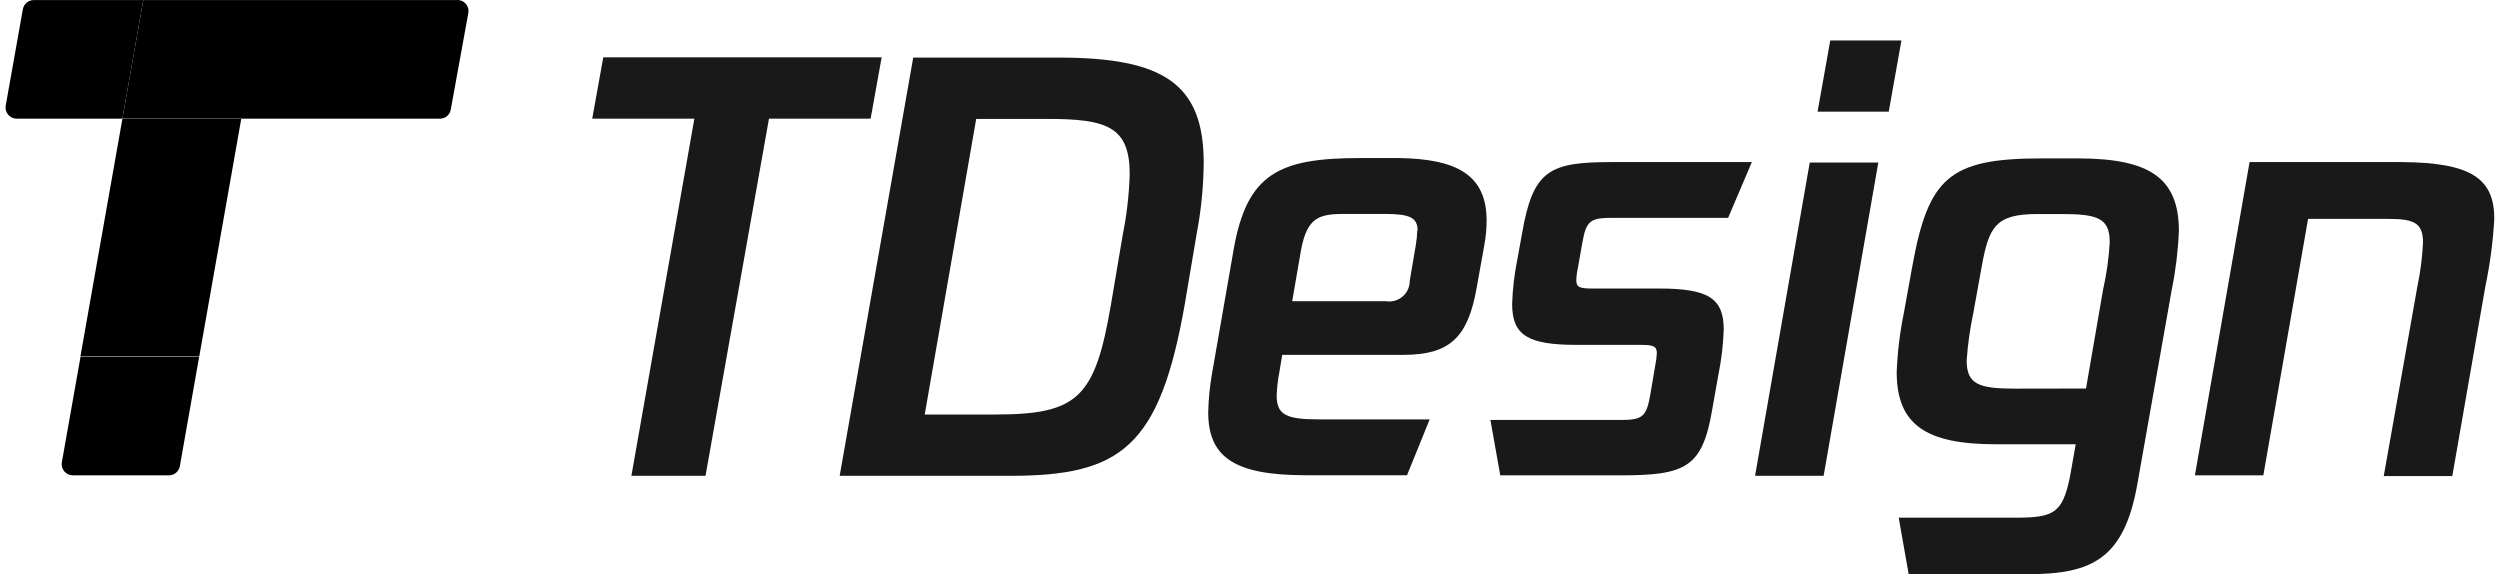 <svg width="418" height="96" viewBox="0 0 418 96" fill="none" xmlns="http://www.w3.org/2000/svg">
<path d="M314.053 27.18H302.589L293.446 79.558H304.91L314.053 27.18Z" fill="black" fill-opacity="0.9" style="fill:black;fill-opacity:0.9;"/>
<path d="M317.92 6.771H306.02L303.898 18.671H315.798L317.92 6.771Z" fill="black" fill-opacity="0.9" style="fill:black;fill-opacity:0.9;"/>
<path d="M145.57 19.841H128.573L117.962 79.558H105.567L116.098 19.841H99.022L100.866 9.588H147.414L145.57 19.841Z" fill="black" fill-opacity="0.9" style="fill:black;fill-opacity:0.9;"/>
<path fill-rule="evenodd" clip-rule="evenodd" d="M201.262 27.259C201.22 31.253 200.822 35.235 200.072 39.159L198.088 50.9C193.884 74.838 187.379 79.558 168.854 79.558H140.394L152.691 9.627H176.986C194.618 9.627 201.262 14.05 201.262 27.259ZM188.886 29.123C188.886 21.19 185.098 19.881 175.122 19.881H163.222L154.614 69.305H166.356C180.239 69.305 183.075 66.528 185.752 50.92L187.736 39.178C188.404 35.866 188.789 32.502 188.886 29.123Z" fill="black" fill-opacity="0.9" style="fill:black;fill-opacity:0.9;"/>
<path fill-rule="evenodd" clip-rule="evenodd" d="M248.186 40.944C248.432 39.602 248.558 38.242 248.563 36.878C248.563 29.123 243.386 26.525 233.688 26.426H227.401C213.835 26.426 208.48 29.024 206.259 41.757L202.649 62.462C202.274 64.598 202.061 66.76 202.015 68.928C202.015 76.405 206.358 79.459 218.258 79.459H235.255L239.043 70.118H220.479C215.124 70.118 213.458 69.384 213.458 66.151C213.508 64.819 213.66 63.493 213.914 62.185L214.39 59.329H234.68C242.355 59.329 245.409 56.453 246.877 48.242L248.186 40.944ZM231.387 35.767C235.632 35.767 237.02 36.322 237.02 38.544H236.96C236.946 39.362 236.866 40.178 236.722 40.983L235.711 46.933C235.717 47.433 235.614 47.927 235.409 48.383C235.204 48.838 234.902 49.243 234.525 49.57C234.147 49.897 233.702 50.137 233.222 50.275C232.742 50.412 232.238 50.442 231.744 50.364H216.056L217.524 41.856C218.536 36.322 220.578 35.767 224.823 35.767H231.387Z" fill="black" fill-opacity="0.9" style="fill:black;fill-opacity:0.9;"/>
<path d="M249.198 70.217H271.014C274.624 70.217 275.278 69.662 275.913 66.072L276.746 61.173C276.897 60.475 276.99 59.765 277.024 59.051C277.024 57.841 276.369 57.663 274.247 57.663H263.636C255.505 57.663 252.827 56.096 252.827 50.821C252.914 48.247 253.219 45.686 253.74 43.165L254.493 39C256.338 28.369 259.095 27.1 269.547 27.1H292.91L288.943 36.422H269.467C265.858 36.422 265.203 36.977 264.568 40.587L263.835 44.732C263.673 45.428 263.58 46.139 263.557 46.854C263.557 48.064 264.192 48.242 266.314 48.242H277.4C285.532 48.242 288.209 49.809 288.209 55.085C288.122 57.664 287.816 60.232 287.297 62.76L286.266 68.571C284.62 78.17 281.843 79.479 270.935 79.479H250.844L249.198 70.217Z" fill="black" fill-opacity="0.9" style="fill:black;fill-opacity:0.9;"/>
<path fill-rule="evenodd" clip-rule="evenodd" d="M364.309 38.623C364.172 41.956 363.768 45.272 363.099 48.54L357.368 80.927C355.146 93.501 349.712 96 339.082 96H319.13L317.464 86.559H336.503C343.703 86.559 345.091 86.024 346.42 77.892L347.054 74.283H333.766C322.025 74.283 317.126 71.05 317.126 62.185C317.261 58.852 317.666 55.536 318.336 52.268L319.725 44.593C322.402 29.817 325.813 26.485 341.243 26.485H347.61C359.41 26.525 364.309 29.758 364.309 38.623ZM348.78 64.961L351.636 48.421C352.227 45.812 352.599 43.158 352.746 40.487C352.746 36.521 350.763 35.787 344.813 35.787H340.668C333.647 35.787 332.537 37.909 331.327 44.652L329.939 52.328C329.383 54.943 329.012 57.594 328.828 60.261C328.828 64.228 330.811 64.981 336.88 64.981L348.78 64.961Z" fill="black" fill-opacity="0.9" style="fill:black;fill-opacity:0.9;"/>
<path d="M415.557 47.865C416.336 44.153 416.833 40.387 417.045 36.6C417.045 29.936 413.336 27.18 401.575 27.1H376.129L366.986 79.479H378.43L385.907 36.6H399.394C403.737 36.6 405.125 37.334 405.125 40.567C405.008 43.02 404.696 45.461 404.193 47.865L398.561 79.598H410.024L415.557 47.865Z" fill="black" fill-opacity="0.9" style="fill:black;fill-opacity:0.9;"/>
<path d="M28.258 79.479H12.173C11.907 79.479 11.644 79.421 11.401 79.311C11.159 79.2 10.943 79.039 10.768 78.838C10.594 78.637 10.464 78.4 10.388 78.145C10.312 77.89 10.292 77.621 10.329 77.357L13.463 59.666H33.296L30.063 77.992C29.977 78.408 29.751 78.783 29.423 79.054C29.094 79.324 28.683 79.474 28.258 79.479Z" fill="#009BFF" style="fill:#009BFF;fill:color(display-p3 0 0.608 1);fill-opacity:1;"/>
<path d="M73.537 19.841H20.464L23.955 0.008H76.314C76.601 -0.019 76.89 0.021 77.158 0.126C77.427 0.23 77.667 0.396 77.86 0.61C78.053 0.824 78.193 1.08 78.269 1.358C78.345 1.636 78.354 1.927 78.297 2.21L75.362 18.354C75.283 18.777 75.056 19.159 74.722 19.431C74.388 19.703 73.968 19.849 73.537 19.841Z" fill="url(#paint0_linear_27899_15376)" style=""/>
<path d="M20.464 19.842H2.813C2.543 19.845 2.275 19.789 2.029 19.678C1.783 19.568 1.563 19.405 1.386 19.201C1.208 18.998 1.078 18.758 1.002 18.499C0.927 18.239 0.908 17.967 0.949 17.7L3.824 1.536C3.903 1.108 4.128 0.722 4.461 0.443C4.794 0.164 5.215 0.011 5.649 0.009L23.955 0.009L20.464 19.842Z" fill="#0064FF" style="fill:#0064FF;fill:color(display-p3 0 0.392 1);fill-opacity:1;"/>
<path d="M33.316 59.606H13.443L20.464 19.881H40.337L33.316 59.606Z" fill="url(#paint1_linear_27899_15376)" style=""/>
<defs>
<linearGradient id="paint0_linear_27899_15376" x1="22.166" y1="9.945" x2="75.092" y2="19.471" gradientUnits="userSpaceOnUse">
<stop offset="0.03" stop-color="#E9FFFF" style="stop-color:#E9FFFF;stop-color:color(display-p3 0.914 1 1);stop-opacity:1;"/>
<stop offset="0.17" stop-color="#C4FAC9" style="stop-color:#C4FAC9;stop-color:color(display-p3 0.769 0.98 0.788);stop-opacity:1;"/>
<stop offset="0.33" stop-color="#A0F694" style="stop-color:#A0F694;stop-color:color(display-p3 0.627 0.965 0.58);stop-opacity:1;"/>
<stop offset="0.48" stop-color="#82F269" style="stop-color:#82F269;stop-color:color(display-p3 0.51 0.949 0.412);stop-opacity:1;"/>
<stop offset="0.63" stop-color="#6AEF47" style="stop-color:#6AEF47;stop-color:color(display-p3 0.416 0.937 0.278);stop-opacity:1;"/>
<stop offset="0.76" stop-color="#5AED2F" style="stop-color:#5AED2F;stop-color:color(display-p3 0.353 0.929 0.184);stop-opacity:1;"/>
<stop offset="0.89" stop-color="#4FEB20" style="stop-color:#4FEB20;stop-color:color(display-p3 0.31 0.922 0.126);stop-opacity:1;"/>
<stop offset="1" stop-color="#4CEB1B" style="stop-color:#4CEB1B;stop-color:color(display-p3 0.298 0.922 0.106);stop-opacity:1;"/>
</linearGradient>
<linearGradient id="paint1_linear_27899_15376" x1="30.376" y1="18.433" x2="30.752" y2="55.81" gradientUnits="userSpaceOnUse">
<stop stop-color="#009BFF" style="stop-color:#009BFF;stop-color:color(display-p3 0 0.608 1);stop-opacity:1;"/>
<stop offset="0.35" stop-color="#0081FE" style="stop-color:#0081FE;stop-color:color(display-p3 0 0.506 0.996);stop-opacity:1;"/>
<stop offset="0.75" stop-color="#006AFD" style="stop-color:#006AFD;stop-color:color(display-p3 0 0.416 0.992);stop-opacity:1;"/>
<stop offset="1" stop-color="#0062FD" style="stop-color:#0062FD;stop-color:color(display-p3 0 0.384 0.992);stop-opacity:1;"/>
</linearGradient>
</defs>
</svg>
